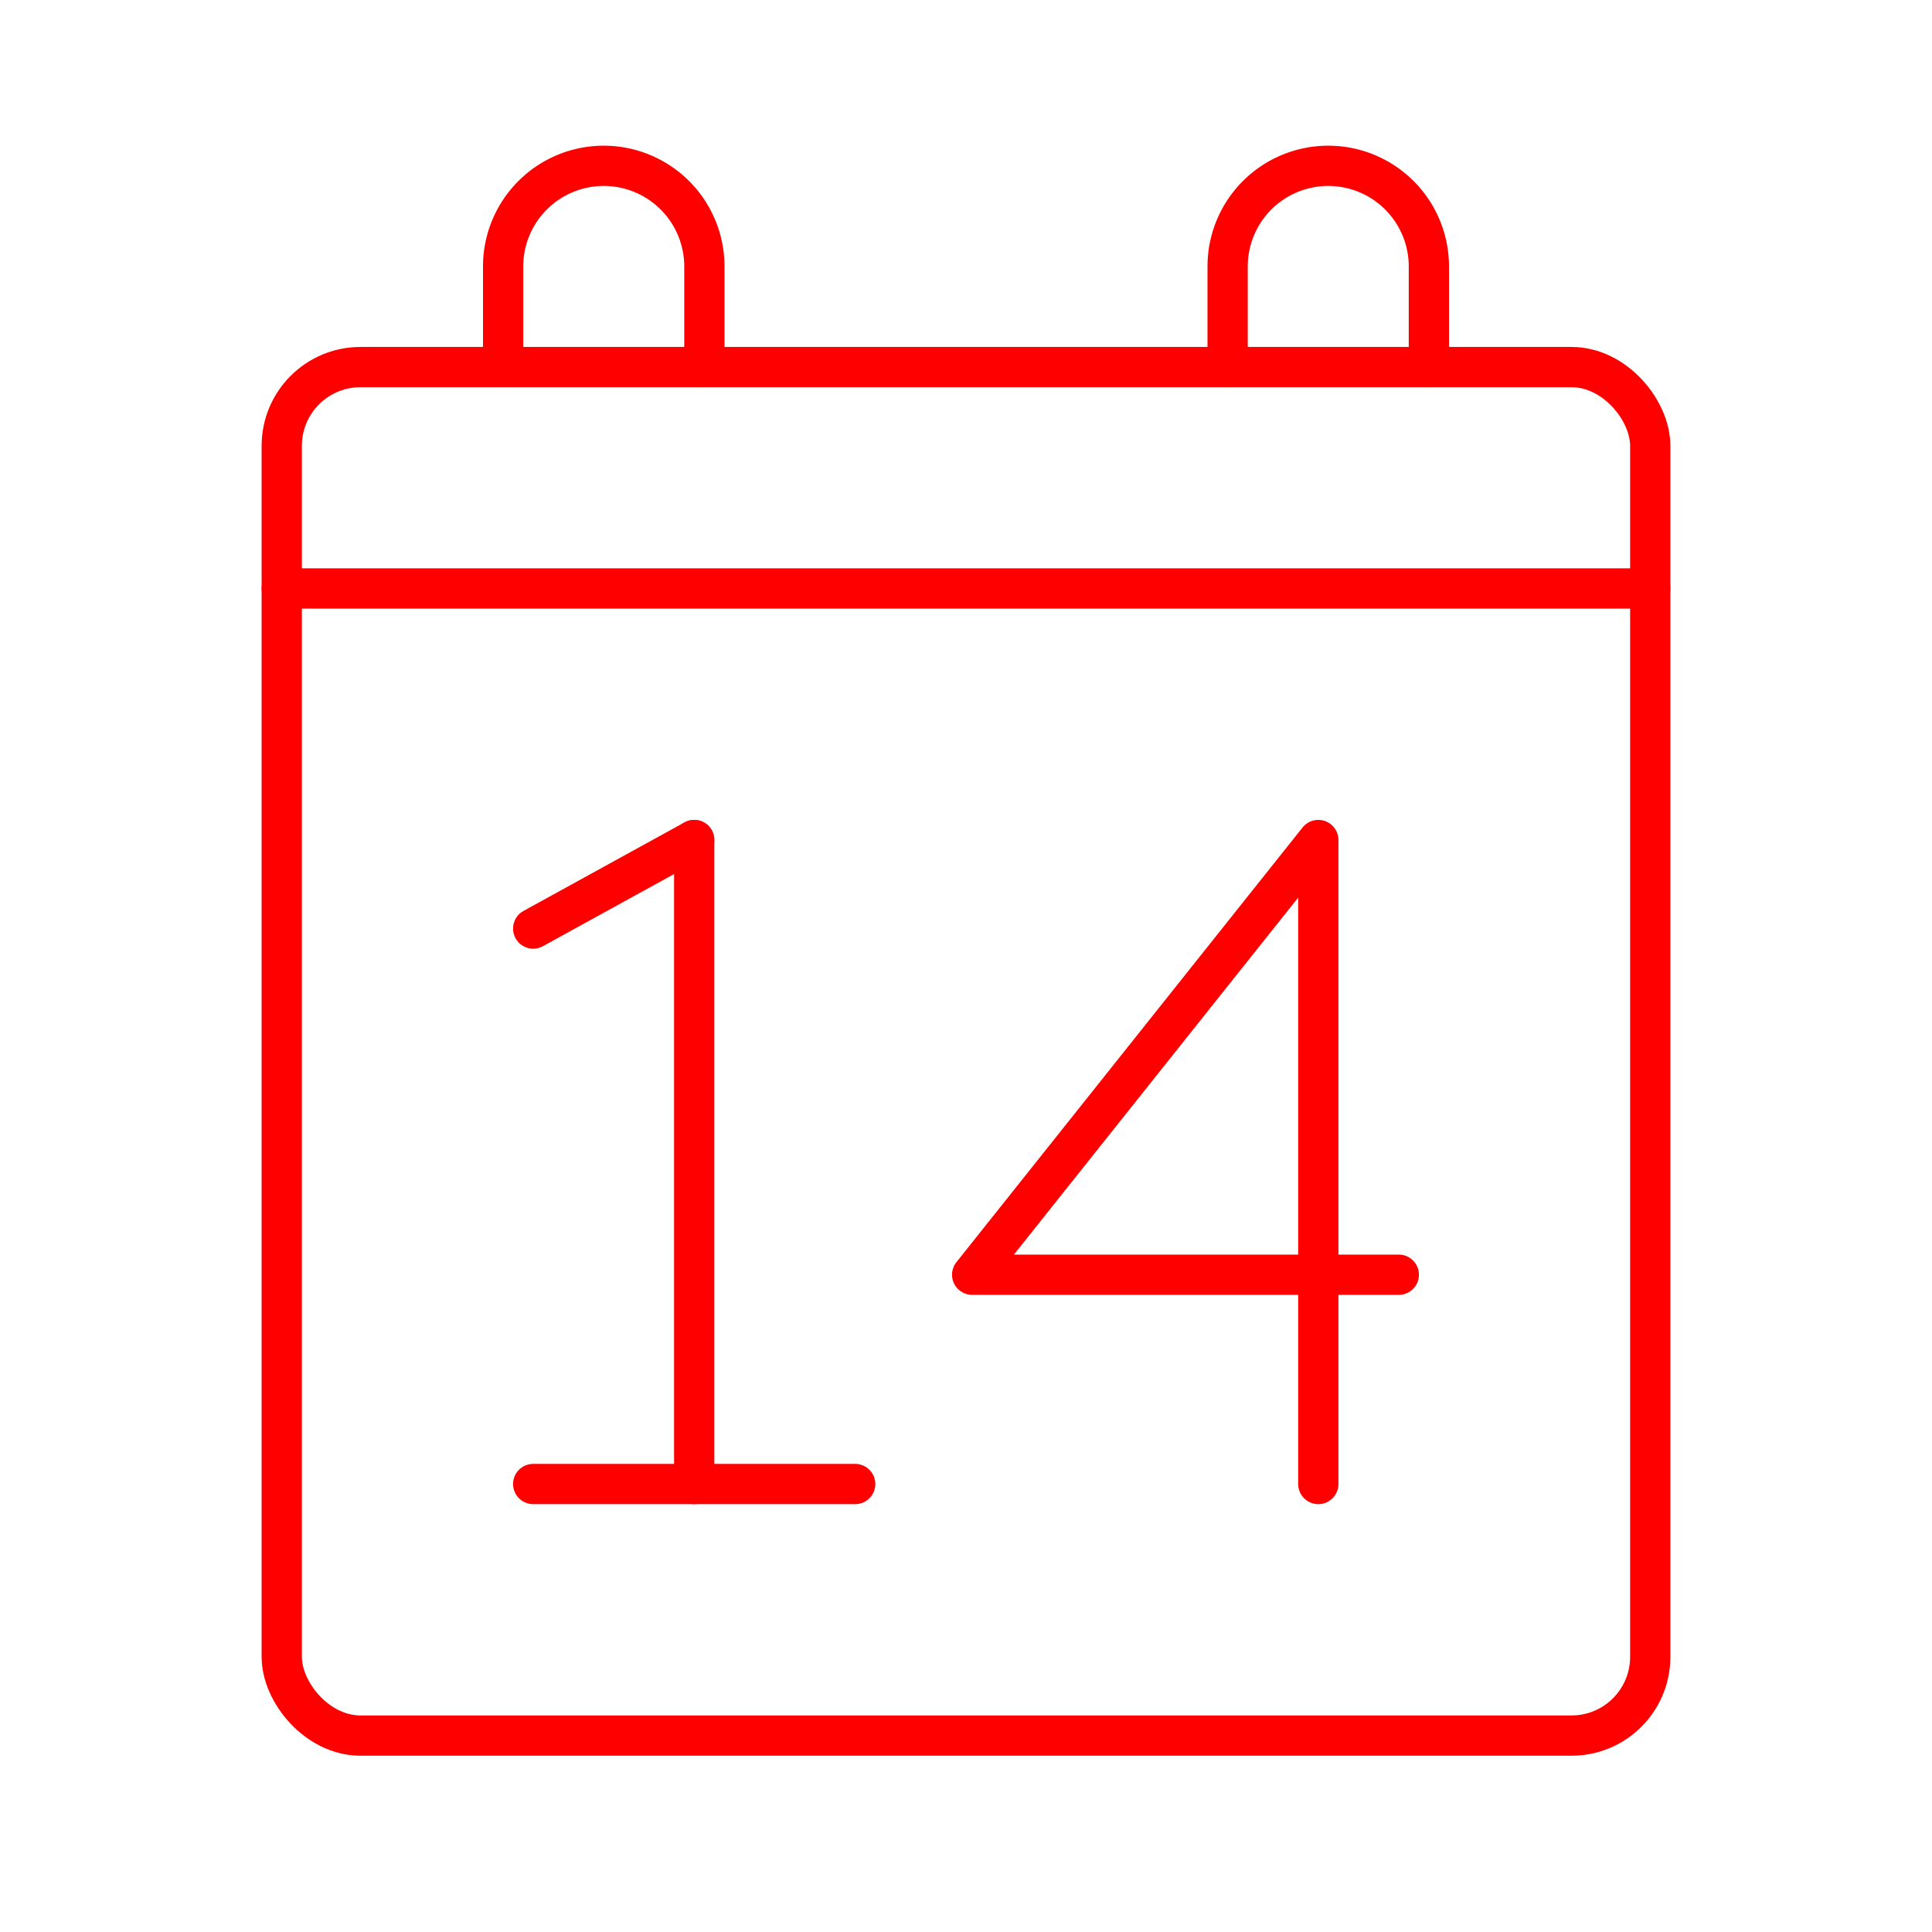 <svg xmlns="http://www.w3.org/2000/svg" viewBox="0 0 48 48"><defs><style>.a{fill:none;stroke:#ff0000;stroke-linecap:round;stroke-linejoin:round;}</style></defs><line class="a" x1="13.247" y1="36.87" x2="21.247" y2="36.87"/><line class="a" x1="13.247" y1="23.07" x2="17.247" y2="20.87"/><line class="a" x1="17.247" y1="20.87" x2="17.247" y2="36.87"/><polyline class="a" points="32.753 36.87 32.753 20.87 24.153 31.67 34.753 31.67"/><rect class="a" x="7" y="9.12" width="34" height="34" rx="1.956"/><line class="a" x1="7" y1="14.62" x2="41" y2="14.62"/><path class="a" d="M12.5,9.12V6.62A2.5,2.5,0,0,1,15,4.12h0a2.5,2.5,0,0,1,2.5,2.5v2.5"/><path class="a" d="M30.5,9.12V6.62A2.5,2.5,0,0,1,33,4.12h0a2.5,2.5,0,0,1,2.5,2.5v2.5"/></svg>